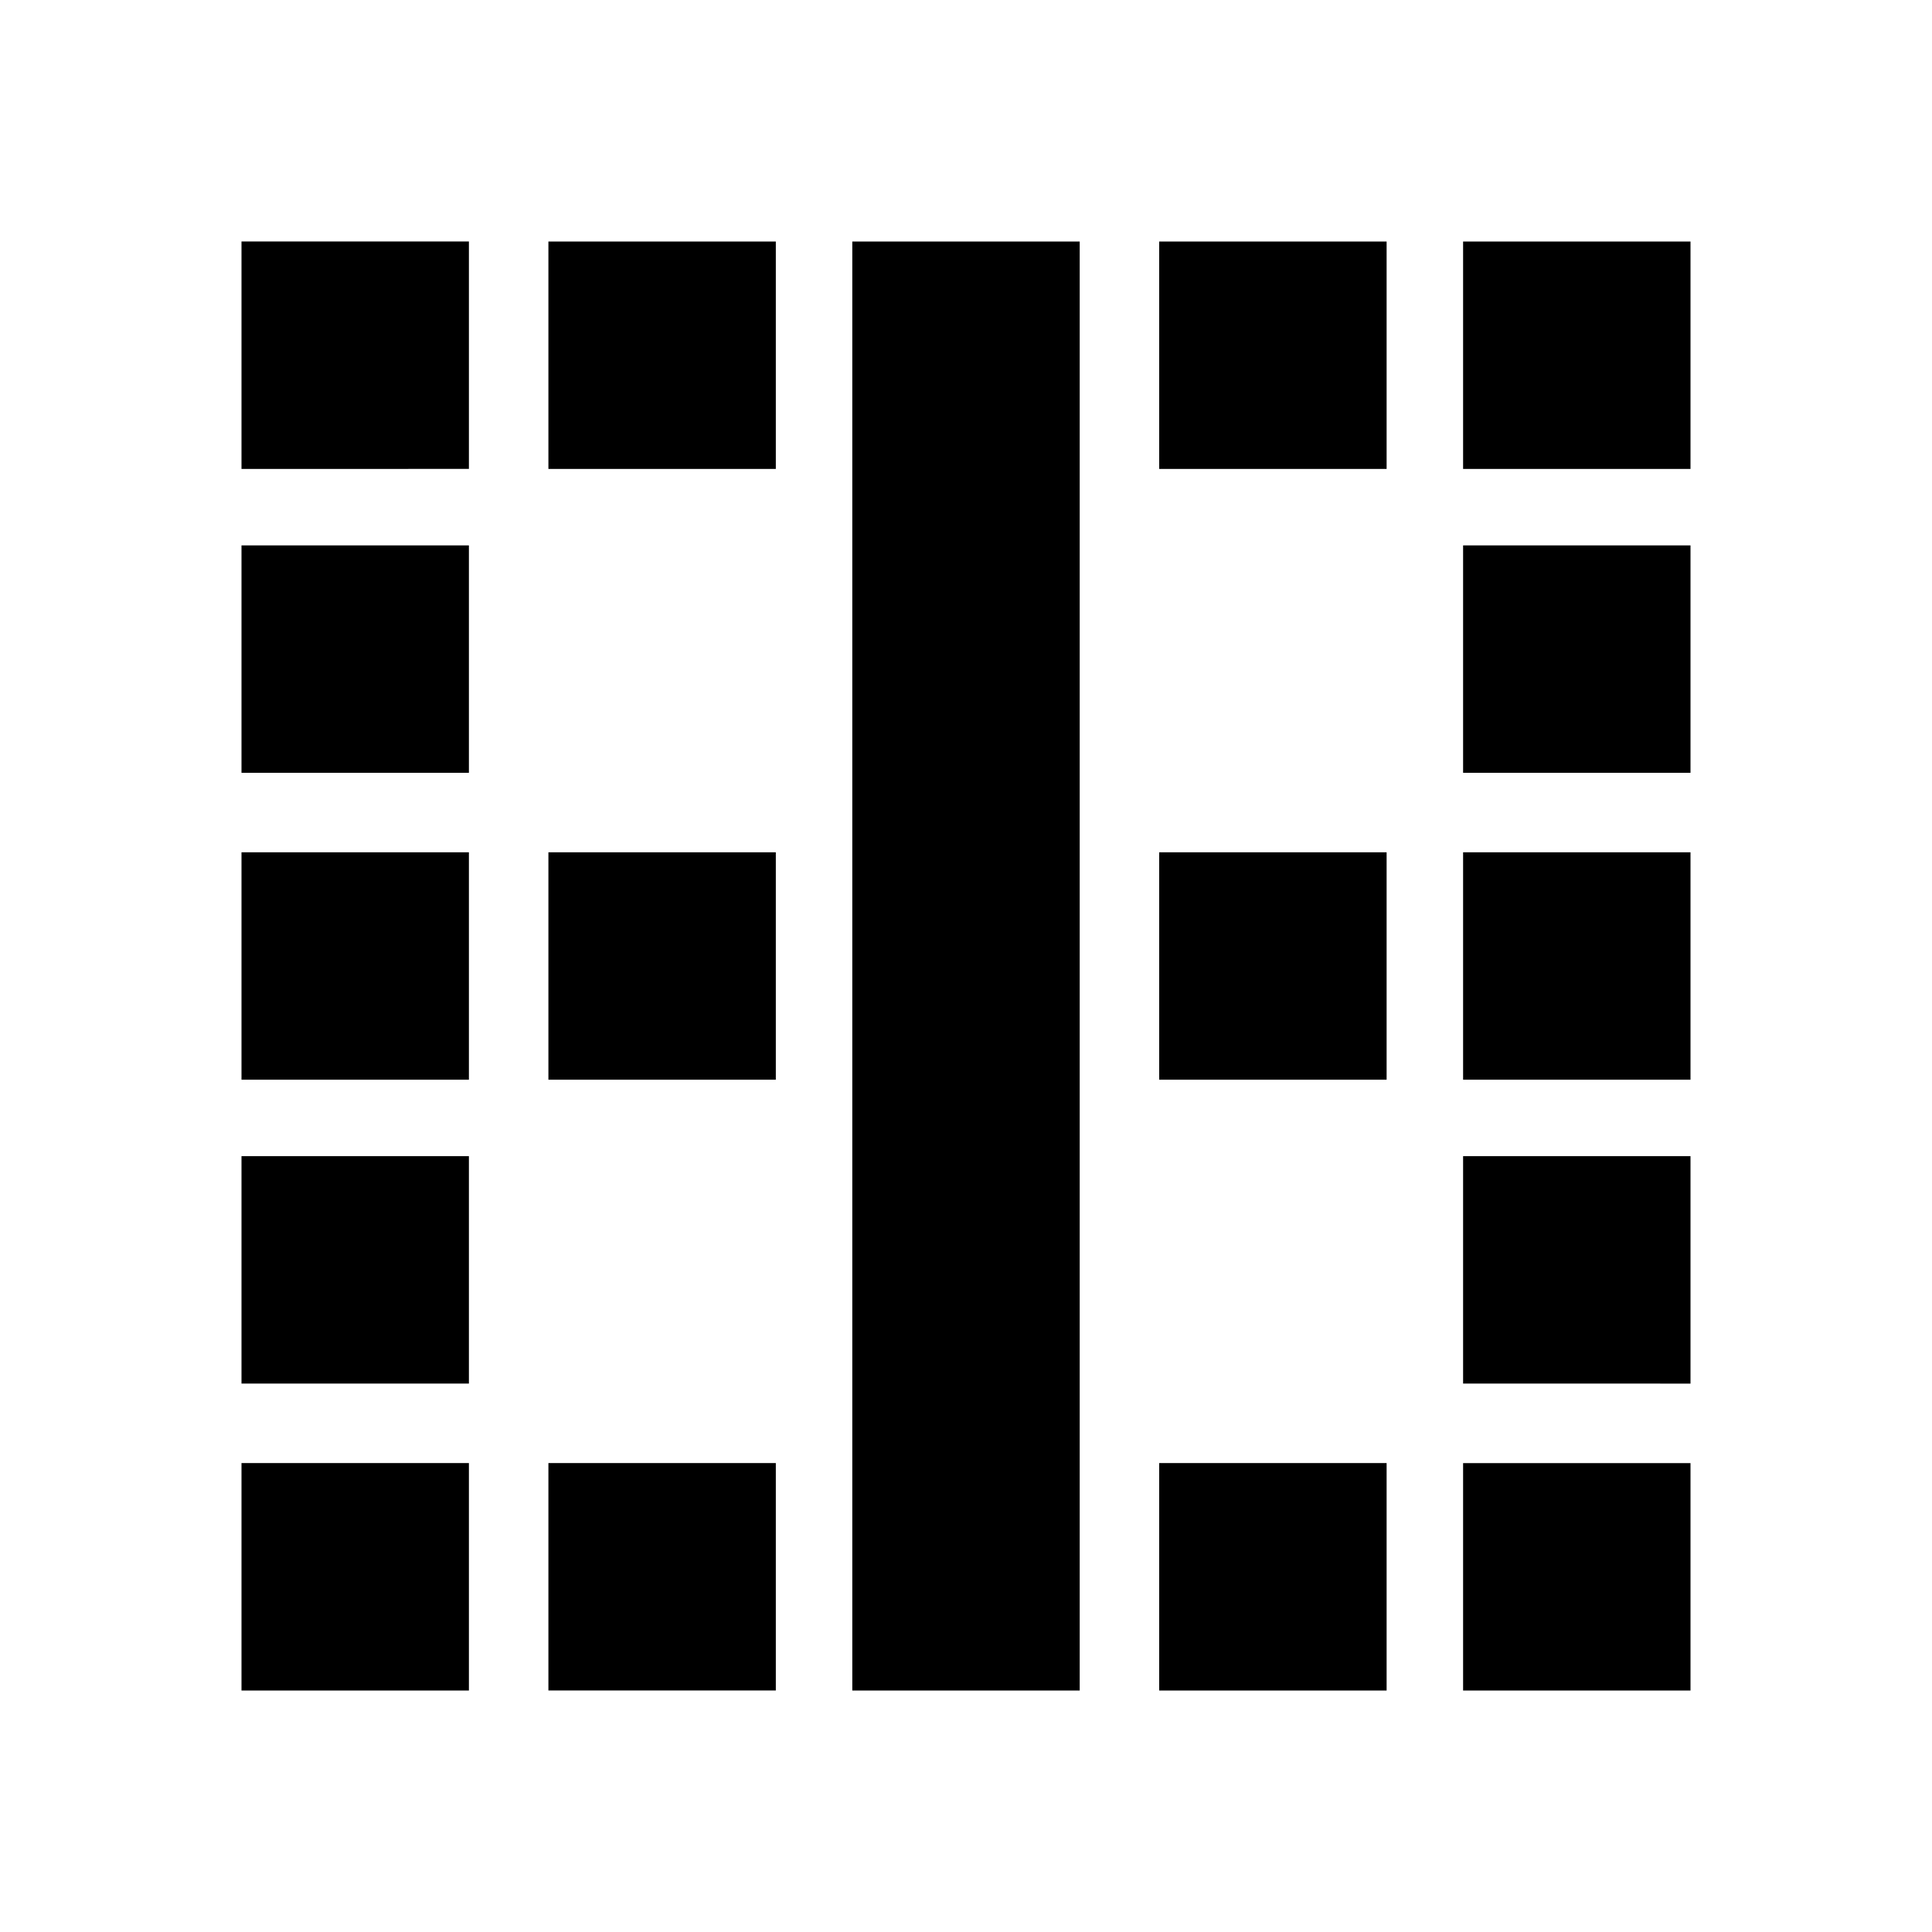 <svg xmlns="http://www.w3.org/2000/svg" height="20" viewBox="0 -960 960 960" width="20"><path d="M120-120v-113h113v113H120Zm0-152.5v-113h113v113H120Zm0-151v-113h113v113H120Zm0-152.5v-113h113v113H120Zm0-151v-113h113v113H120Zm152.5 607v-113h113v113h-113Zm0-303.5v-113h113v113h-113Zm0-303.5v-113h113v113h-113Zm151 607v-720h113v720h-113Zm152.5 0v-113h113v113H576Zm0-303.5v-113h113v113H576Zm0-303.5v-113h113v113H576Zm151 607v-113h113v113H727Zm0-152.5v-113h113v113H727Zm0-151v-113h113v113H727Zm0-152.5v-113h113v113H727Zm0-151v-113h113v113H727Z"/></svg>